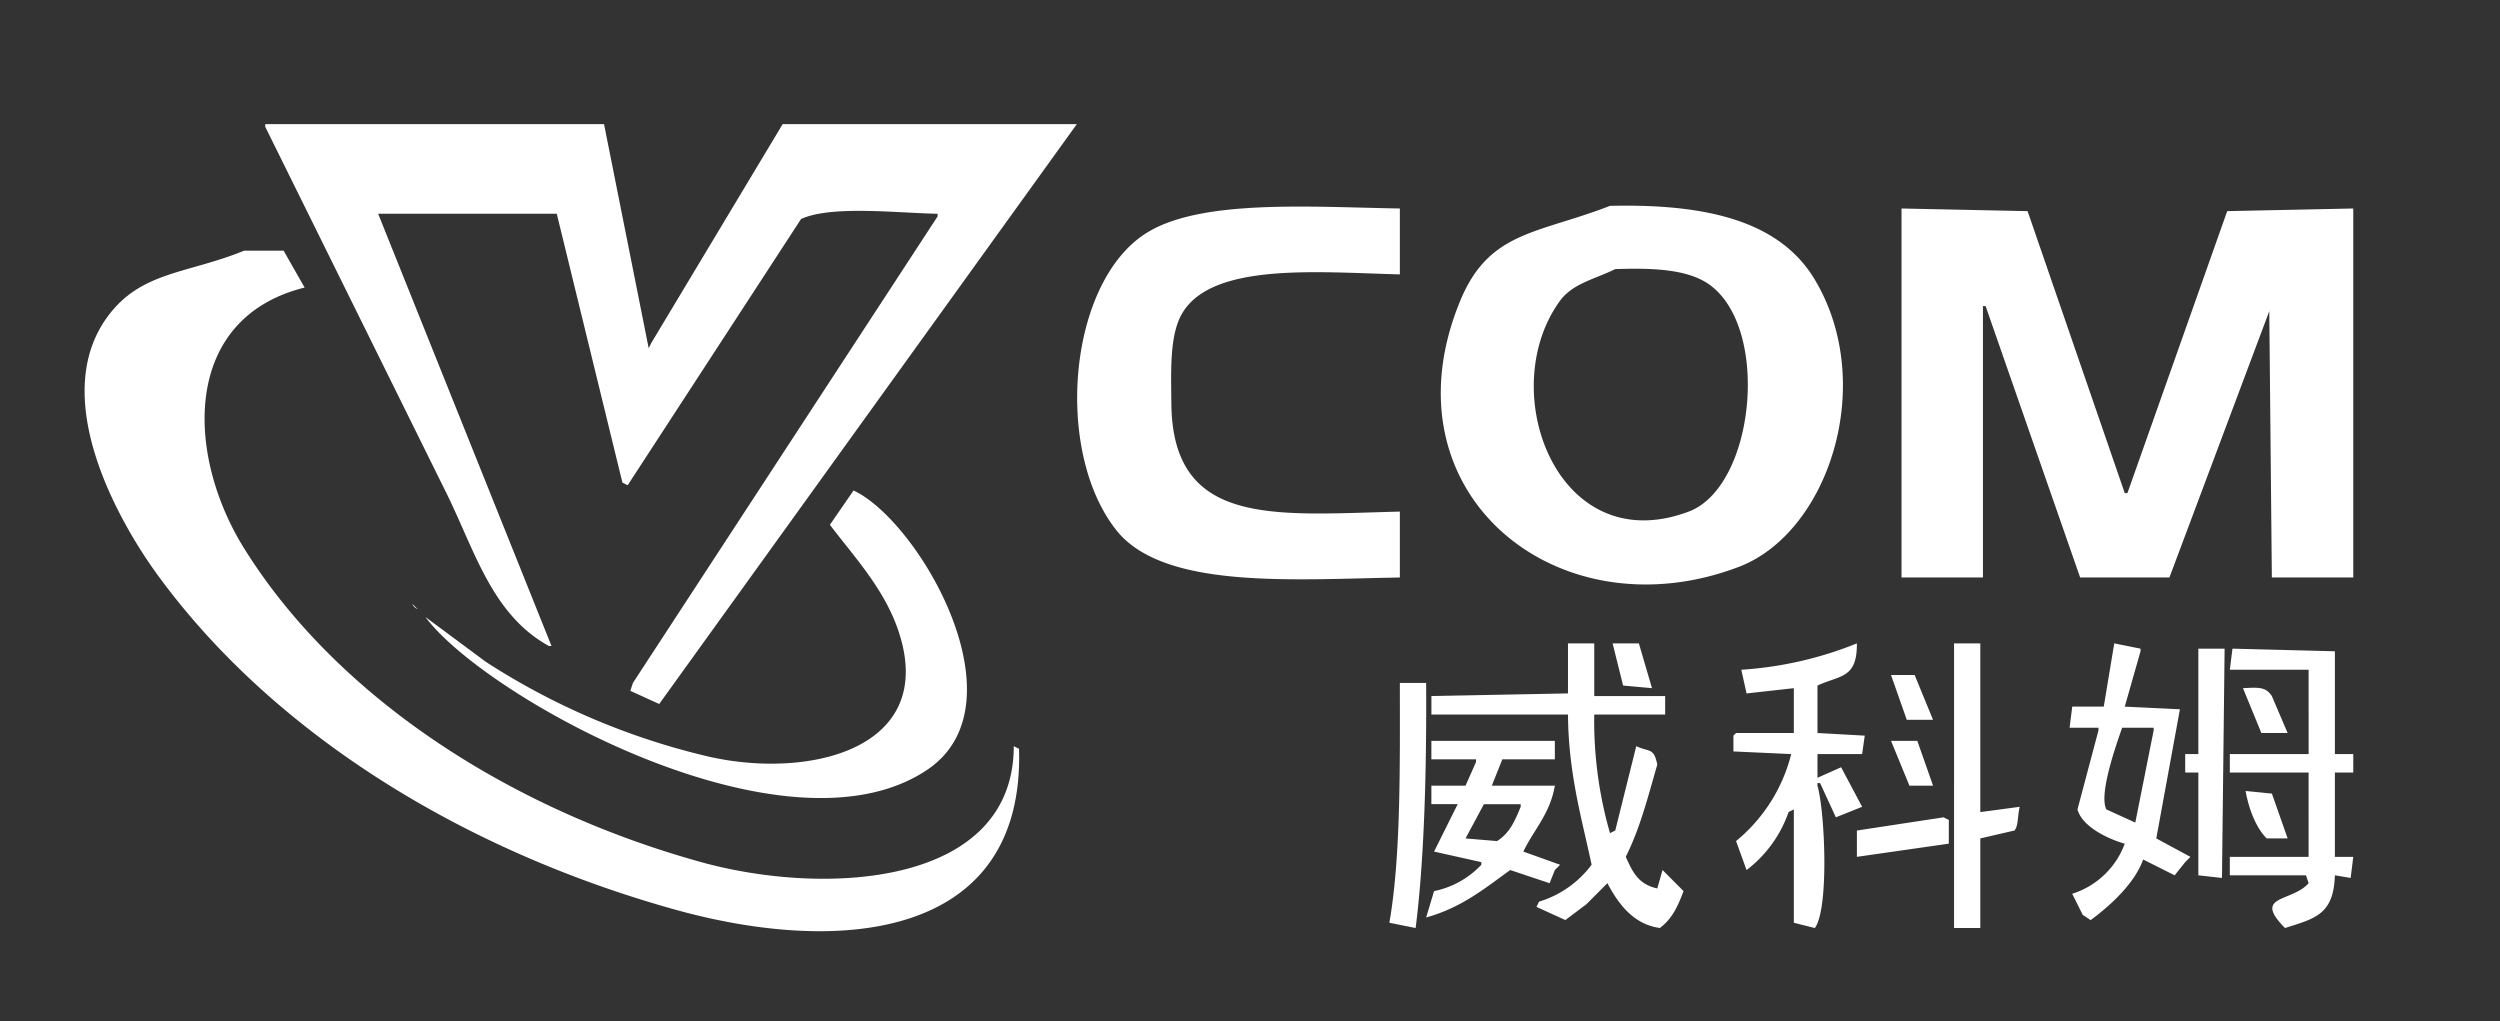 <svg xmlns="http://www.w3.org/2000/svg" width="443" height="181" viewBox="0 0 443 181">
  <rect x="0" y="0" width="443" height="181" fill="#333333" stroke="none"/>
  <defs>
    <style>
      .cls-1 {
        fill: #fff;
        fill-rule: evenodd;
      }
    </style>
  </defs>
  <path id="形状_1" data-name="形状 1" class="cls-1" d="M107.035,22l7.912,39.7,0.466-.934L138.683,22H190.81l-74,102.747-5.12-2.335q0.234-.7.466-1.4l53.988-82.665V37.879c-7.076-.127-18.879-1.535-24.2.934L111.224,85.984l-0.931-.467L98.658,37.879H67.01l30.717,76.594H97.262C86.9,108.747,84.02,97.052,78.645,86.451L47,22.467V22h60.038ZM285.288,36.478c17.122-.4,30.071,2.663,36.3,13.077,11.071,18.5,2.416,44.866-13.5,50.907-32.153,12.206-63.355-13.188-49.333-47.171C263.875,40.9,272.459,41.464,285.288,36.478Zm-37.233.467V48.621c-14.517-.362-33.38-2.187-38.629,7.006-2.175,3.809-1.918,9.937-1.862,15.879,0.211,22.037,18.444,19.681,40.491,19.148V102.33c-19,.329-41.927,2.159-50.264-8.407-11.128-14.1-8.518-44.226,5.585-52.775C213.125,35.239,232.566,36.7,248.055,36.945Zm88.894,0,22.34,0.467Q367.9,62.4,376.509,87.385h0.466Q385.816,62.4,394.66,37.412L417,36.945V102.33H402.572q-0.233-24.05-.465-48.1v0.934L384.421,102.33H368.6q-8.376-24.05-16.755-48.1h-0.465v48.1H336.949V36.945ZM43.274,44.418h6.981l3.723,6.538C32.27,56.362,32.807,80.4,43.274,97.193c16.579,26.593,47.369,46.28,80.982,55.578,22.19,6.137,55.366,4.2,55.384-20.55l0.93,0.467c1.024,33.32-31.006,36.838-60.969,28.489-37.677-10.5-71.247-31.281-91.686-59.313-6.724-9.222-19.476-31.32-8.843-45.769C24.984,48.061,33.066,48.568,43.274,44.418Zm242.945,3.269c-3.614,1.784-7.519,2.524-9.774,5.6-11.659,15.927-.473,46.12,22.806,37.363,11.654-4.384,14.53-32.294,3.723-40.165C299.17,47.718,293.007,47.449,286.219,47.687ZM151.249,86.918c11.559,5.364,30.457,37.823,13.032,49.505-25.033,16.783-78.47-13-88.894-27.088l10.7,7.94a125,125,0,0,0,39.56,16.813c18.047,4.071,40.633-1.539,33.51-22.417-2.533-7.422-7.8-13-12.1-18.682ZM73.06,107l0.931,0.934A1.773,1.773,0,0,1,73.06,107Zm204.782,7.006H282.5v9.34h12.566v3.27H282.5a71.938,71.938,0,0,0,2.792,21.016q0.466-.233.931-0.467l3.723-14.945c2.284,1.093,3.109.178,3.724,3.269-1.744,6.078-3.1,11.372-5.585,16.346,1.248,2.764,2.229,4.84,5.585,5.6q0.465-1.635.931-3.269l3.723,3.736c-1.055,2.8-2.015,4.883-4.189,6.538-4.777-.639-7.432-4.418-9.308-7.939l-3.723,3.736-3.724,2.8-5.119-2.335,0.465-.934a18.186,18.186,0,0,0,9.308-6.538c-1.684-7.985-4.1-16.013-4.188-26.621h-24.2v-3.27l24.2-.467v-8.873Zm7.912,0h4.654q1.162,3.969,2.327,7.939l-5.12-.467Zm32.113,15.879v-7.94l-8.377.934q-0.467-2.1-.931-4.2a65.851,65.851,0,0,0,20.478-4.67c0.07,6.28-3.028,5.624-6.981,7.472v8.407l8.377,0.467-0.465,3.269h-7.912v4.2l4.189-1.868,3.723,7.006-4.654,1.868-2.793-6.071h-0.465v0.467c1.322,4.57,2.082,21.762-.466,25.219l-3.723-.934V143.429l-0.931.467a21.9,21.9,0,0,1-7.446,10.275l-1.862-5.138a29.022,29.022,0,0,0,9.774-15.412l-10.239-.467v-2.8l0.465-.467h10.239Zm28.39-15.879h4.654V143.9l6.982-.934c-0.413,1.752-.225,3.383-0.931,4.2l-6.051,1.4v15.879h-4.654V114.006Zm20.478,14.945q0.234-1.867.466-3.736h5.585q0.93-5.6,1.861-11.209l4.655,0.934v0.467l-2.793,9.808,9.774,0.467-4.189,22.884,6.05,3.269-0.93.935q-0.931,1.167-1.862,2.335l-5.585-2.8c-1.509,4.273-5.925,8.254-9.308,10.741l-1.4-.934q-0.931-1.868-1.862-3.736a14.594,14.594,0,0,0,9.308-8.874c-2.971-.834-7.531-3-8.377-6.071l3.723-14.011v-0.467h-5.12Zm22.806-14.011H394.2q-0.232,20.313-.466,40.632l-4.188-.467V136.89h-2.327v-3.269h2.327V114.94Zm24.2,18.681H417v3.269h-3.258v14.945H417l-0.465,3.737-2.793-.467c-0.224,6.974-3.51,7.648-8.843,9.34-5.819-5.884,1.184-4.539,4.189-7.939l-0.465-1.4h-13.5v-3.27h13.962V136.89H395.126v-3.269h13.962V118.676H395.126l0.465-3.736,18.151,0.467v18.214ZM335.087,119.61h4.189l3.258,7.94H337.88Zm-87.032,1.4h4.654c0.1,14.867-.3,31.258-1.861,43.434l-4.654-.934C248.252,151.845,248.063,135.434,248.055,121.011Zm149.4,0.934c2.8-.146,4.039-0.247,5.119,1.4l2.793,6.539h-4.654Zm-21.409,7.006c-1.27,3.63-4.14,11.906-2.793,14.478l5.12,2.335,3.258-16.346v-0.467h-5.585Zm-122.4,2.335h21.875v3.269h-9.309l-1.861,4.671h11.17c-0.859,5.014-3.738,7.807-5.585,11.675l6.515,2.336-0.93.934q-0.466,1.167-.931,2.335l-6.981-2.335c-4.59,3.311-8.6,6.651-14.894,8.406q0.7-2.334,1.4-4.67a15.831,15.831,0,0,0,8.377-4.67V152.77l-8.377-1.869,0.93-1.868q1.629-3.268,3.258-6.538H253.64v-3.269h6.051l1.861-4.2v-0.467H253.64v-3.269Zm81.447,0h4.655q1.4,3.969,2.792,7.94h-4.189Zm62.831,8.874,4.654,0.467,2.793,7.939h-3.724C399.757,146.667,398.474,143.305,397.918,140.16ZM262.948,142.5l-3.257,6.071,5.585,0.467c2.206-1.381,3.145-3.518,4.188-6.071V142.5h-6.516Zm66.089,4.67L344.4,144.83l0.93,0.467v4.2l-16.289,2.335v-4.67Z"/>
</svg>
